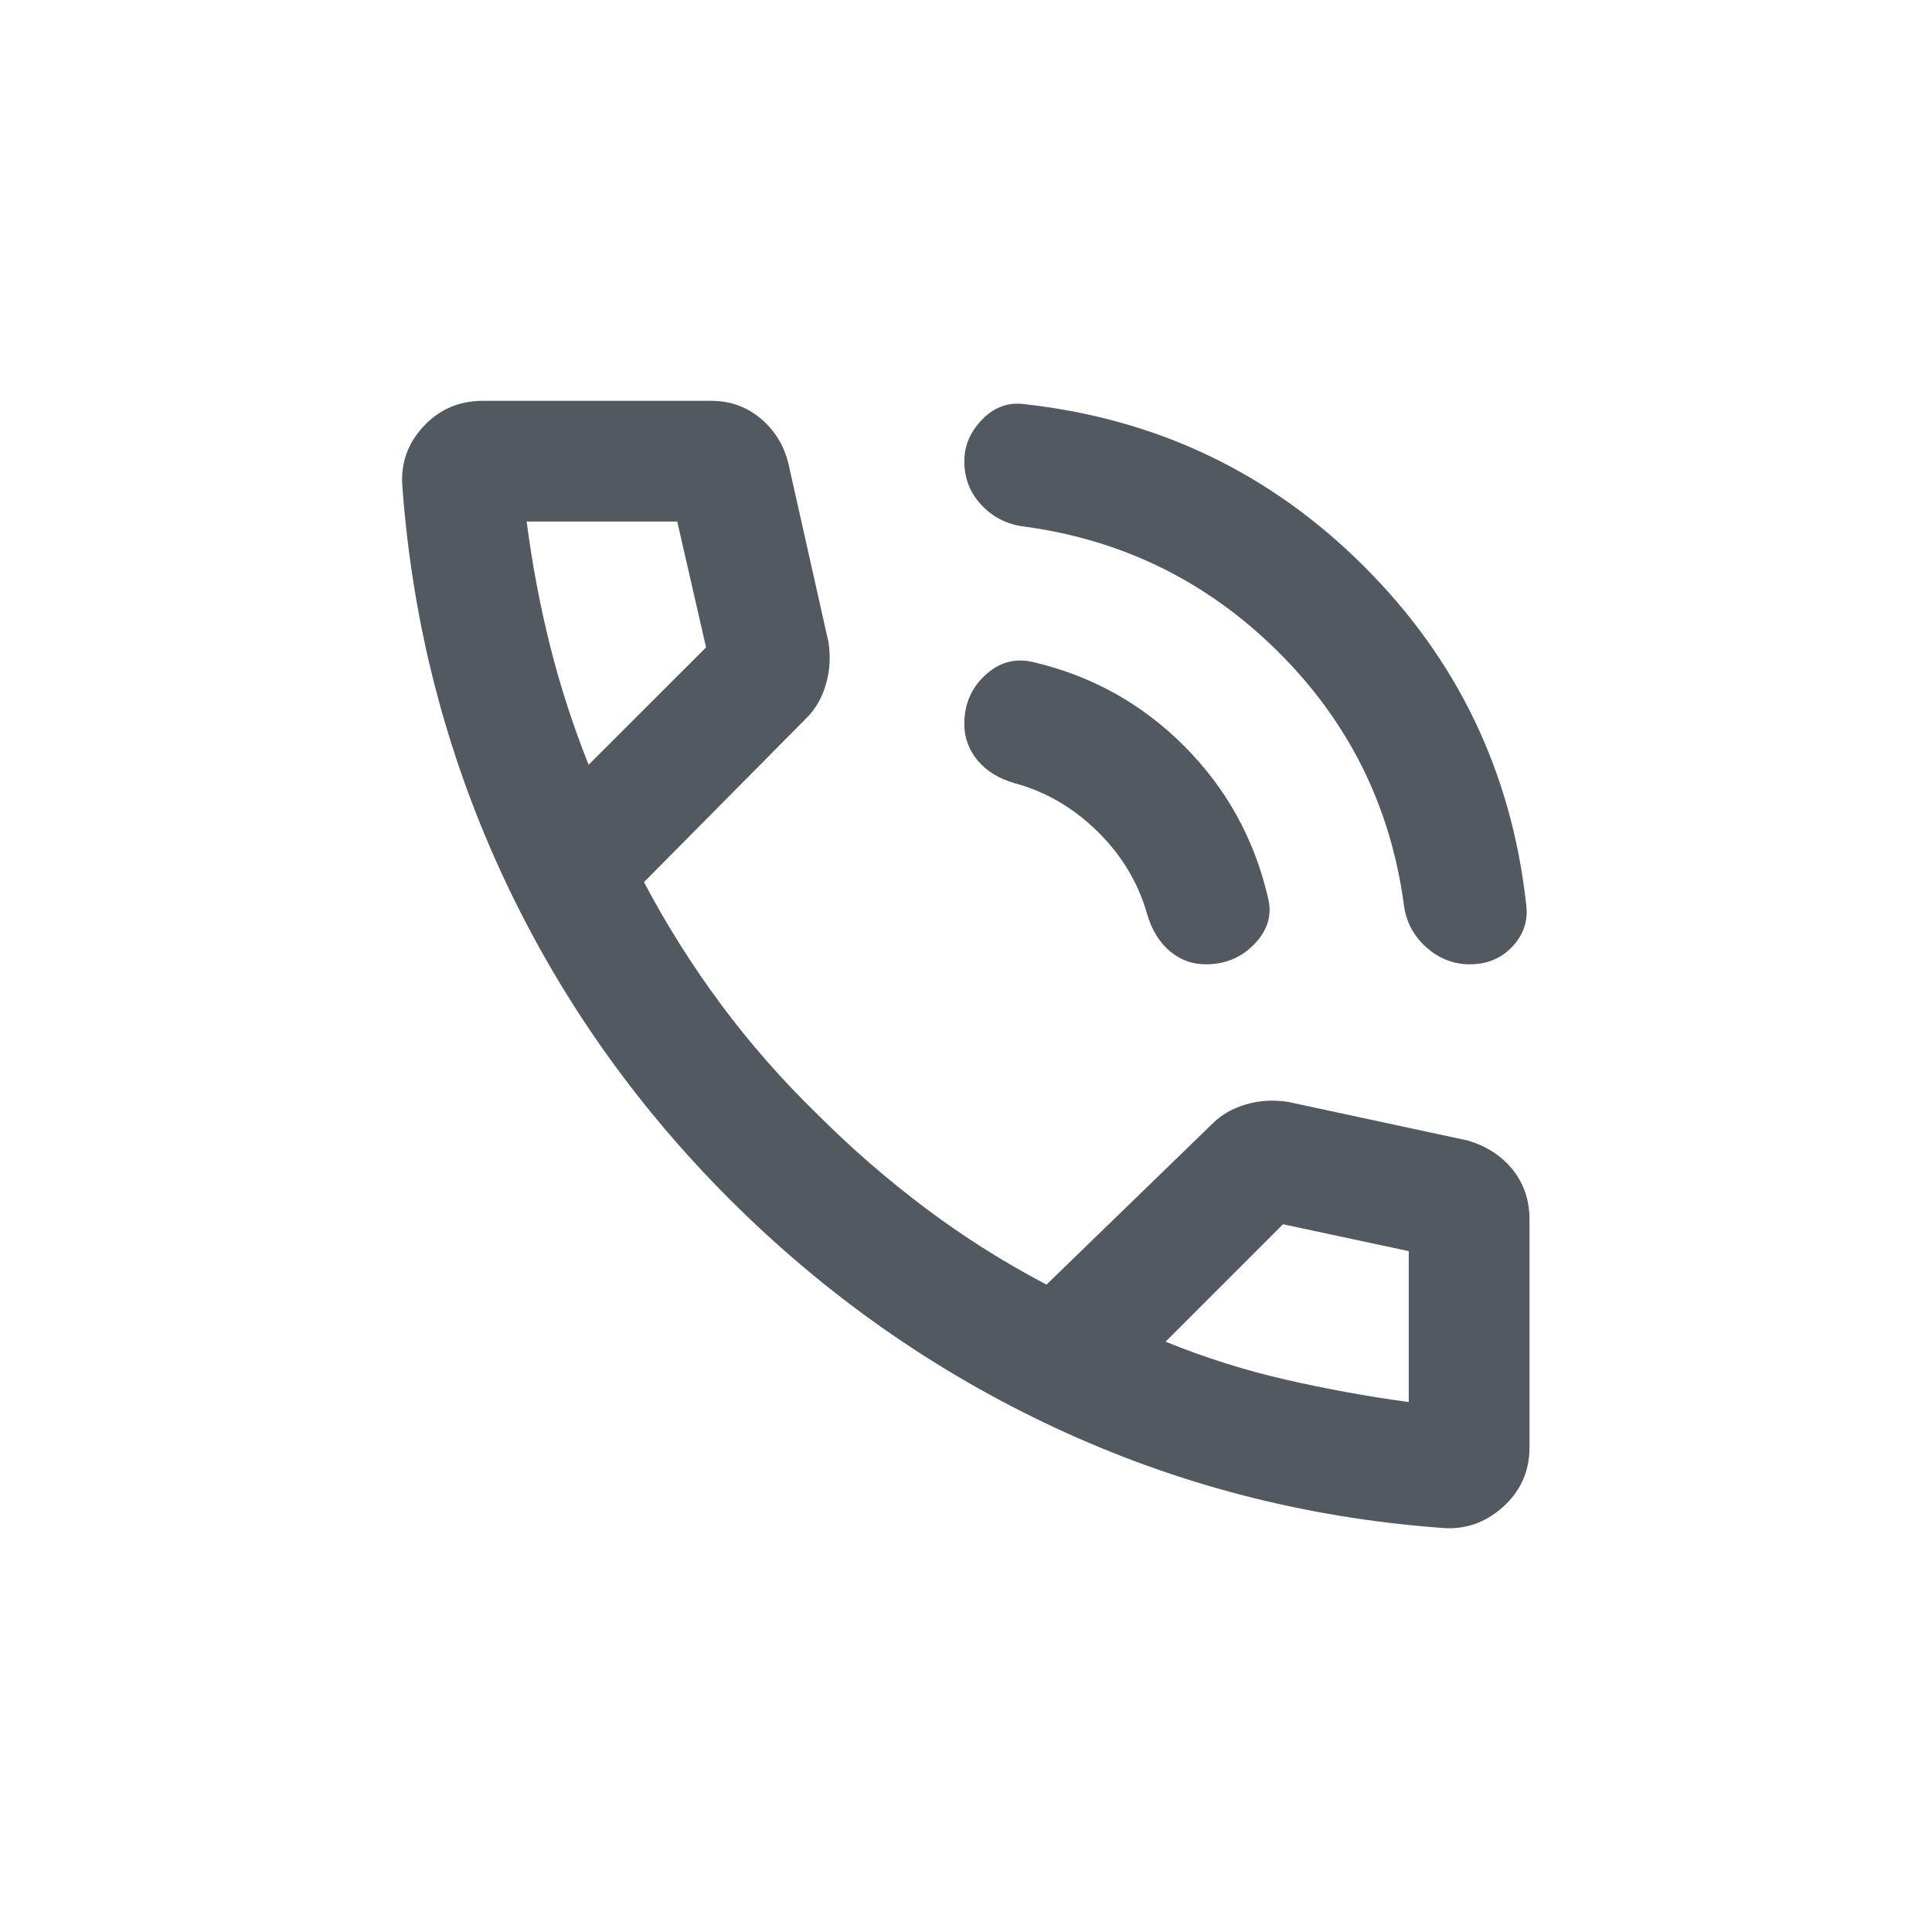 <svg width="24" height="24" viewBox="0 0 24 24" fill="none" xmlns="http://www.w3.org/2000/svg">
<mask id="mask0_22_14594" style="mask-type:alpha" maskUnits="userSpaceOnUse" x="2" y="2" width="20" height="20">
<rect x="2" y="2" width="20" height="20" fill="#D9D9D9"/>
</mask>
<g mask="url(#mask0_22_14594)">
<path d="M18.259 11.979C18.055 11.979 17.873 11.907 17.714 11.764C17.555 11.62 17.463 11.442 17.438 11.229C17.271 10.007 16.75 8.962 15.875 8.094C15 7.226 13.951 6.708 12.729 6.542C12.517 6.517 12.338 6.428 12.195 6.277C12.051 6.126 11.979 5.943 11.979 5.729C11.979 5.535 12.054 5.361 12.204 5.208C12.354 5.056 12.529 4.993 12.729 5.021C14.375 5.203 15.778 5.873 16.941 7.032C18.103 8.19 18.776 9.589 18.958 11.229C18.986 11.429 18.93 11.604 18.792 11.754C18.653 11.904 18.475 11.979 18.259 11.979ZM14.979 11.979C14.809 11.979 14.659 11.924 14.529 11.813C14.399 11.701 14.306 11.549 14.25 11.354C14.139 10.965 13.933 10.623 13.634 10.329C13.334 10.034 12.991 9.834 12.604 9.729C12.41 9.674 12.257 9.58 12.146 9.448C12.035 9.316 11.979 9.164 11.979 8.993C11.979 8.748 12.066 8.545 12.24 8.386C12.413 8.226 12.61 8.172 12.831 8.224C13.557 8.393 14.183 8.74 14.709 9.266C15.234 9.792 15.581 10.419 15.75 11.146C15.806 11.356 15.752 11.547 15.59 11.72C15.427 11.893 15.224 11.979 14.979 11.979ZM17.896 18.979C16.215 18.854 14.621 18.441 13.115 17.74C11.608 17.038 10.257 16.09 9.062 14.896C7.868 13.701 6.924 12.351 6.229 10.844C5.535 9.337 5.125 7.743 5 6.063C4.972 5.771 5.058 5.517 5.256 5.302C5.454 5.087 5.702 4.979 6 4.979H8.833C9.069 4.979 9.274 5.052 9.448 5.198C9.622 5.344 9.736 5.528 9.792 5.75L10.292 7.979C10.319 8.16 10.309 8.333 10.26 8.5C10.212 8.667 10.132 8.806 10.021 8.917L8 10.958C8.278 11.486 8.597 11.993 8.958 12.479C9.319 12.965 9.722 13.424 10.166 13.854C10.583 14.271 11.028 14.656 11.5 15.011C11.972 15.365 12.472 15.681 13 15.958L15.062 13.958C15.174 13.847 15.312 13.767 15.479 13.719C15.646 13.67 15.819 13.66 16 13.688L18.229 14.167C18.465 14.236 18.653 14.358 18.792 14.531C18.93 14.705 19 14.91 19 15.146V17.979C19 18.277 18.889 18.525 18.667 18.723C18.444 18.922 18.188 19.007 17.896 18.979ZM7.312 9.5L8.771 8.042L8.413 6.479H6.542C6.611 7.007 6.708 7.521 6.833 8.021C6.958 8.521 7.118 9.014 7.312 9.5ZM14.479 16.667C14.967 16.865 15.463 17.022 15.97 17.138C16.476 17.254 16.986 17.347 17.5 17.417V15.542L15.938 15.208L14.479 16.667Z" fill="#525960"/>
</g>
</svg>
